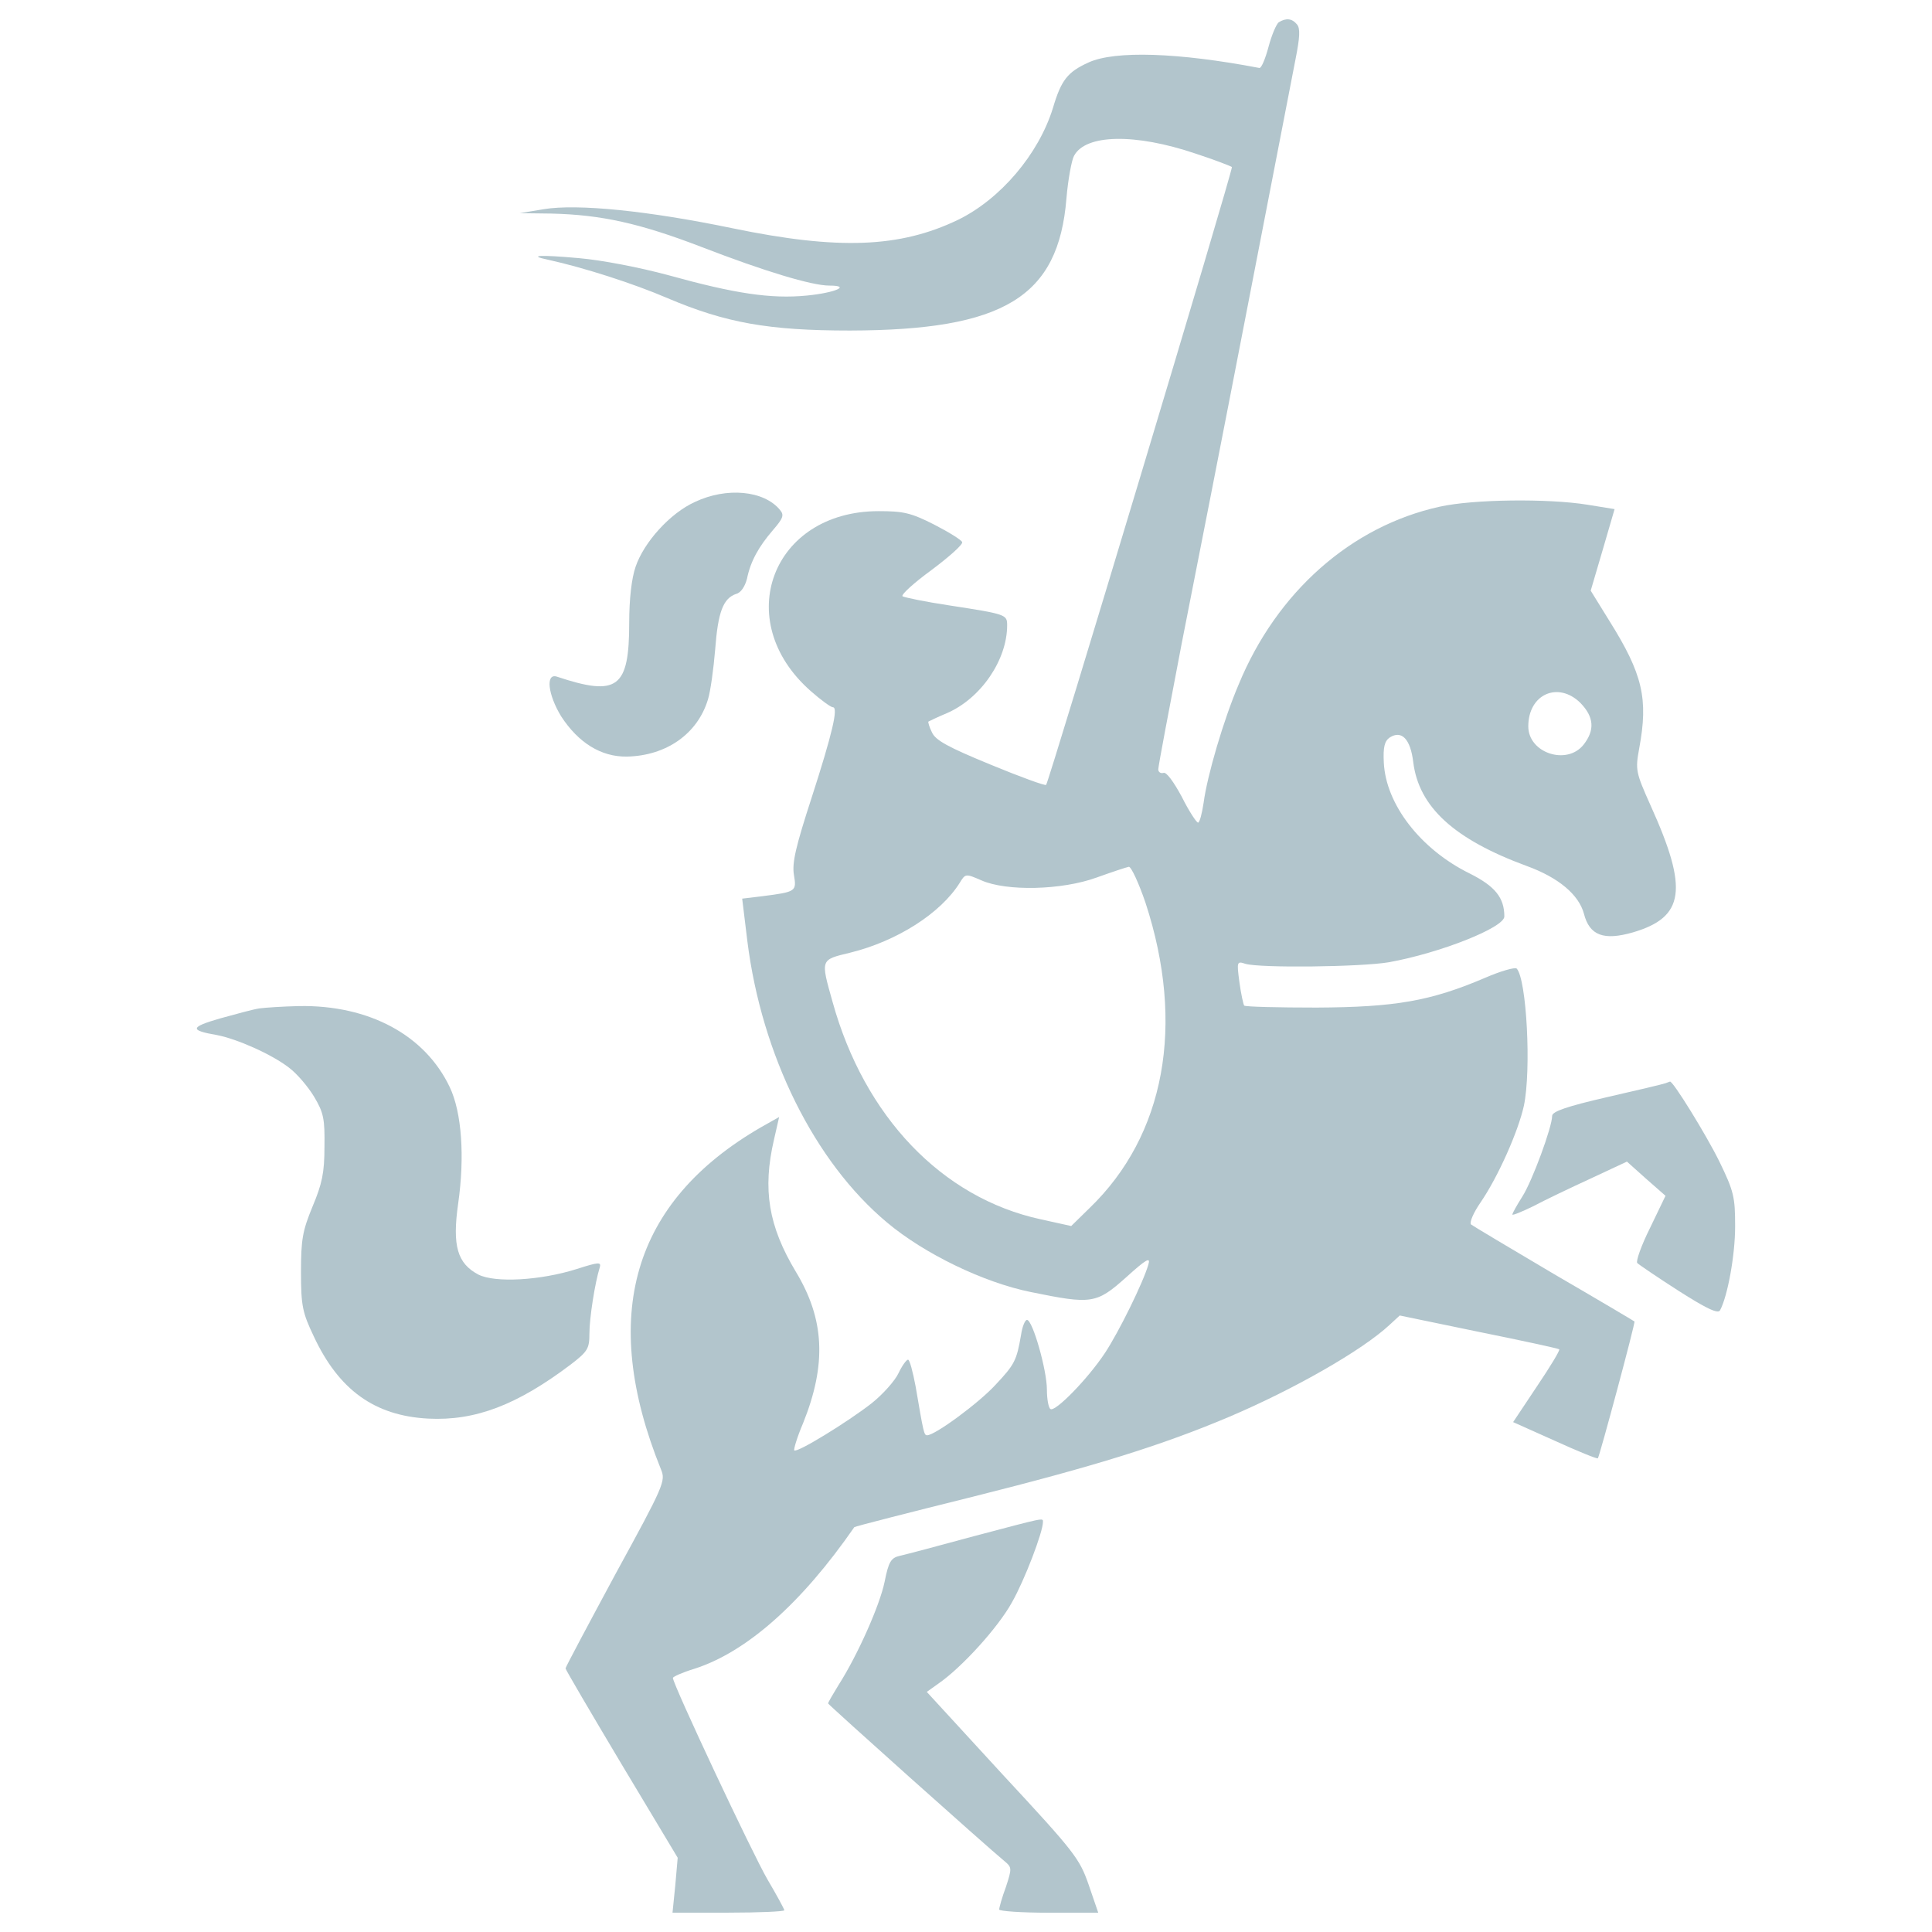 <svg id="SvgjsSvg1001" width="288" height="288" xmlns="http://www.w3.org/2000/svg" version="1.1" xmlns:xlink="http://www.w3.org/1999/xlink" xmlns:svgjs="http://svgjs.com/svgjs"><defs id="SvgjsDefs1002"></defs><g id="SvgjsG1008" transform="matrix(1,0,0,1,0,0)"><svg xmlns="http://www.w3.org/2000/svg" width="288" height="288" enable-background="new 0 0 1000 1000" viewBox="0 0 1000 1000"><g transform="matrix(.1 0 0 -.1 0 511)" fill="#b2c5cc" class="color000 svgShape"><path d="M6619.3,4995c-12.4-8.2-37.1-65.9-53.5-127.7c-16.5-61.8-37.1-111.2-47.4-109.1c-420.1,80.3-747.5,90.6-883.4,28.8c-109.1-49.4-142.1-90.6-185.3-236.8c-74.1-238.9-271.8-471.5-492.1-578.6c-300.6-144.1-617.7-156.5-1165.5-43.2c-436.5,90.6-803.1,127.7-978.1,98.8l-123.5-20.6l164.7-2.1c255.3-6.2,455.1-49.4,776.3-173c325.3-125.6,570.4-199.7,661-199.7c115.3,0,30.9-37.1-115.3-51.5c-187.4-18.5-374.8,10.3-716.6,105c-152.4,41.2-345.9,78.2-463.3,88.5c-205.9,18.5-267.7,14.4-160.6-8.2c187.4-41.2,442.7-123.5,615.7-197.7c304.7-129.7,527.1-168.8,947.2-168.8c796.9,2,1079,173,1120.2,683.6c8.2,96.8,26.8,197.7,39.1,220.3c59.7,113.3,317.1,117.4,628,12.4c100.9-32.9,185.3-65.9,189.4-70c8.2-8.2-947.2-3183.4-961.6-3197.8c-4.1-6.2-133.8,41.2-288.3,105c-220.3,90.6-284.2,125.6-302.7,166.8c-14.4,28.8-20.6,53.5-18.5,55.6c4.1,2.1,45.3,22.7,94.7,43.2c177.1,76.2,313,275.9,313,455.1c0,55.6-4.1,57.7-298.6,103c-123.6,18.5-232.7,41.2-243,47.4c-8.2,8.2,59.7,70,150.3,135.9c90.6,67.9,162.7,131.8,158.6,144.1c-2.1,10.3-68,51.5-144.1,90.6c-121.5,61.8-160.6,70-288.3,70c-551.9,0-766-566.3-352.1-930.7c53.5-47.4,105-84.4,115.3-84.4c28.8,0-2.1-133.8-111.2-471.5c-80.3-247.1-100.9-333.6-90.6-395.4c14.4-86.5,12.4-88.5-164.7-111.2l-103-12.4l26.8-220.3c74.1-591,348-1142.8,722.7-1455.8c193.6-162.7,500.4-310.9,745.4-360.4c313-63.8,337.7-61.8,492.1,76.2c107.1,96.8,127.7,107.1,115.3,65.9c-26.8-92.7-152.4-348-224.5-457.1c-88.5-133.8-257.4-306.8-282.1-290.3c-10.3,6.2-18.5,51.5-18.5,100.9c0,100.9-74.1,360.4-103,360.4c-10.3,0-24.7-35-30.9-78.2c-22.7-131.8-32.9-152.4-131.8-257.4c-84.4-92.7-313-261.5-354.2-261.5c-16.5,0-18.5,12.4-59.7,253.3c-14.4,76.2-30.9,138-39.1,138s-30.9-30.9-49.4-70c-18.5-39.1-80.3-109.1-140-156.5c-121.5-94.7-385-257.4-399.5-243c-4.1,4.1,14.4,67.9,45.3,140c123.5,306.8,111.2,539.5-37.1,784.5c-142.1,236.8-173,426.2-113.3,683.6l26.8,117.4l-94.7-53.5c-665.1-385-838.1-976-516.8-1770.8c24.7-59.7,16.5-80.3-234.7-539.5c-142.1-263.6-259.5-483.9-259.5-490.1s131.8-230.6,290.3-496.3l290.3-483.9l-12.4-142.1l-14.4-142.1h288.3c160.6,0,290.3,6.2,290.3,12.3c0,6.2-39.1,78.3-86.5,158.6c-78.2,133.8-490.1,1011-490.1,1044c0,6.2,49.4,28.8,111.2,47.4c269.7,86.5,553.9,337.7,827.8,733.1c4.1,4.1,278,74.1,609.5,156.5c640.4,160.6,984.3,267.7,1334.3,416c333.6,142.1,683.6,341.8,825.7,473.6l53.6,49.4l407.7-84.4c224.5-45.3,413.9-86.5,418-90.6c4.1-6.2-47.4-90.6-115.3-191.5l-123.5-185.3l216.2-96.8c117.4-53.5,218.3-94.7,222.4-90.6c8.2,8.3,195.6,704.2,189.4,708.3c-2.1,2.1-189.4,113.3-415.9,245c-226.5,133.8-420.1,249.2-430.4,257.4c-8.2,10.3,12.4,59.7,49.4,113.3c90.6,131.8,195.6,368.6,224.5,500.4c39.1,185.3,14.4,654.8-37.1,710.4c-8.2,8.2-82.4-12.4-162.7-47.4c-284.2-121.5-467.4-152.4-873.1-154.4c-199.7,0-368.6,4.1-374.8,10.3c-4.1,6.2-16.5,59.7-24.7,121.5c-14.4,107.1-12.4,109.1,30.9,94.7c76.2-22.6,599.2-16.5,743.3,8.2c263.6,47.4,597.1,179.2,597.1,236.8c0,96.8-47.4,156.5-179.1,222.4c-255.3,125.6-434.5,358.3-444.8,574.5c-4.1,80.3,4.1,111.2,30.9,129.7c61.8,39.1,107.1-8.2,121.5-127.7c28.8-232.7,212.1-399.5,586.9-537.4c164.7-59.7,269.8-148.3,296.5-247.1c28.8-113.3,103-140,253.3-96.8c267.7,78.3,288.3,222.4,92.7,654.8c-78.2,175-80.3,185.3-59.7,298.6c47.4,255.3,18.5,383-154.4,658.9l-96.8,156.5l61.8,210l61.8,212.1l-140,22.7c-203.9,32.9-591,28.8-766-10.3c-457.1-100.9-842.2-440.6-1039.9-920.4c-78.2-183.3-162.7-471.5-181.2-611.6c-8.2-55.6-20.6-103-28.8-103s-47.4,59.7-84.4,133.8c-43.3,80.3-80.3,129.7-94.7,123.5c-14.4-4.1-26.8,4.1-26.8,18.5c0,16.5,55.6,308.9,121.5,652.8c67.9,343.9,222.4,1130.5,341.8,1748.2c119.4,617.7,230.6,1190.2,247.1,1274.6c22.6,113.3,24.7,158.6,8.3,179.2C6687.3,5015.6,6656.4,5017.6,6619.3,4995z M8180.1,1471.8c70-72.1,76.2-140,16.5-216.2c-86.5-109.1-286.2-43.2-286.2,94.7C7910.4,1517.1,8064.8,1585.1,8180.1,1471.8z M5929.5,436.1c205.9-630.1,100.9-1202.5-290.3-1579.3l-94.7-92.7l-158.6,35C4875.2-1089.7,4473.7-669.7,4309-74.6c-61.8,220.3-63.8,216.2,90.6,253.3c243,59.7,469.5,203.9,568.3,362.4c28.8,47.4,30.9,47.4,111.2,12.4c129.7-57.7,415.9-51.5,597.1,14.4c80.3,28.8,154.4,53.5,166.8,55.6C5855.4,623.5,5894.5,539,5929.5,436.1z" fill="#b2c5cc" class="color000 svgShape"></path><path d="M3596.5 2511.7c-127.7-57.7-263.6-208-306.8-335.6-20.6-59.7-32.9-166.8-32.9-288.3 0-339.8-59.7-385-374.8-280-59.7 18.5-45.3-94.7 22.7-205.9 88.6-135.9 205.9-210 339.8-208 203.9 4.1 366.5 117.4 420.1 296.5 12.4 39.1 28.8 156.5 37.1 257.4 14.4 193.6 41.2 265.6 109.1 288.3 24.7 6.2 45.3 39.1 55.6 78.2 18.5 90.6 59.7 164.7 133.8 251.2 53.5 61.8 59.7 78.2 37.1 105C3954.8 2571.4 3761.2 2589.9 3596.5 2511.7zM1341.8-109.6c-28.8-4.1-119.4-28.8-201.8-51.5-156.5-45.3-160.6-61.8-16.5-86.5 105-20.6 282.1-98.9 372.7-168.9 41.2-30.9 98.8-98.8 129.7-150.3 49.4-82.4 55.6-115.3 53.5-259.5 0-133.8-12.4-191.5-61.8-308.9-51.5-125.6-59.7-168.8-59.7-339.7 0-175 8.2-210 65.9-331.5 129.7-278 315-411.8 593-426.3 243-12.3 459.2 70 737.2 280 88.5 68 96.8 82.4 96.8 160.6 0 80.3 28.8 263.6 53.5 341.8 8.2 28.8-4.1 28.8-119.4-8.2-189.4-59.7-422.1-72.1-508.6-28.8-109.1 57.6-135.9 148.3-105 366.5 35 245 18.5 473.6-43.2 603.3-127.7 269.8-418 426.3-780.4 420.1C1463.3-99.3 1370.6-105.5 1341.8-109.6zM8620.8-496.7c-10.3-4.1-148.3-37.1-302.7-72.1-205.9-47.4-284.2-74.1-284.2-96.8 0-57.6-103-337.7-154.4-418-28.8-45.3-51.5-86.5-51.5-92.7s49.4 14.4 109.1 43.3c57.7 30.9 191.5 94.7 294.5 142.1l189.4 88.5 98.8-88.5 100.9-88.5-80.3-166.8c-45.3-90.6-74.1-173-65.9-181.2 8.2-8.2 105-74.1 214.1-144.1 148.3-94.7 203.9-119.4 214.2-100.9 39.1 72.1 78.2 284.2 78.2 434.5 0 152.4-6.2 181.2-82.4 337.7-65.9 133.8-243 422.1-255.3 411.8C8641.4-488.5 8633.1-492.6 8620.8-496.7zM5037.9-2842.1c-181.2-49.4-352.1-94.7-380.9-100.9-45.3-10.3-57.7-30.9-78.2-133.9-24.7-121.5-140-380.9-238.9-535.4-28.8-47.4-53.5-88.5-53.5-94.7 0-6.2 821.6-741.3 914.2-817.5 37.1-30.9 37.1-37.1 6.2-131.8-20.6-55.6-35-107.1-35-117.4 0-8.2 115.3-16.5 255.3-16.5h257.4l-49.4 144.2c-47.4 135.9-70 166.8-444.8 570.4L4797-3647.2l57.7 41.2c123.5 84.4 313 294.4 383 422.1 65.9 115.3 160.6 364.5 160.6 415.9C5398.3-2745.3 5412.7-2743.2 5037.9-2842.1z" fill="#b2c5cc" class="color000 svgShape"></path></g></svg></g></svg>